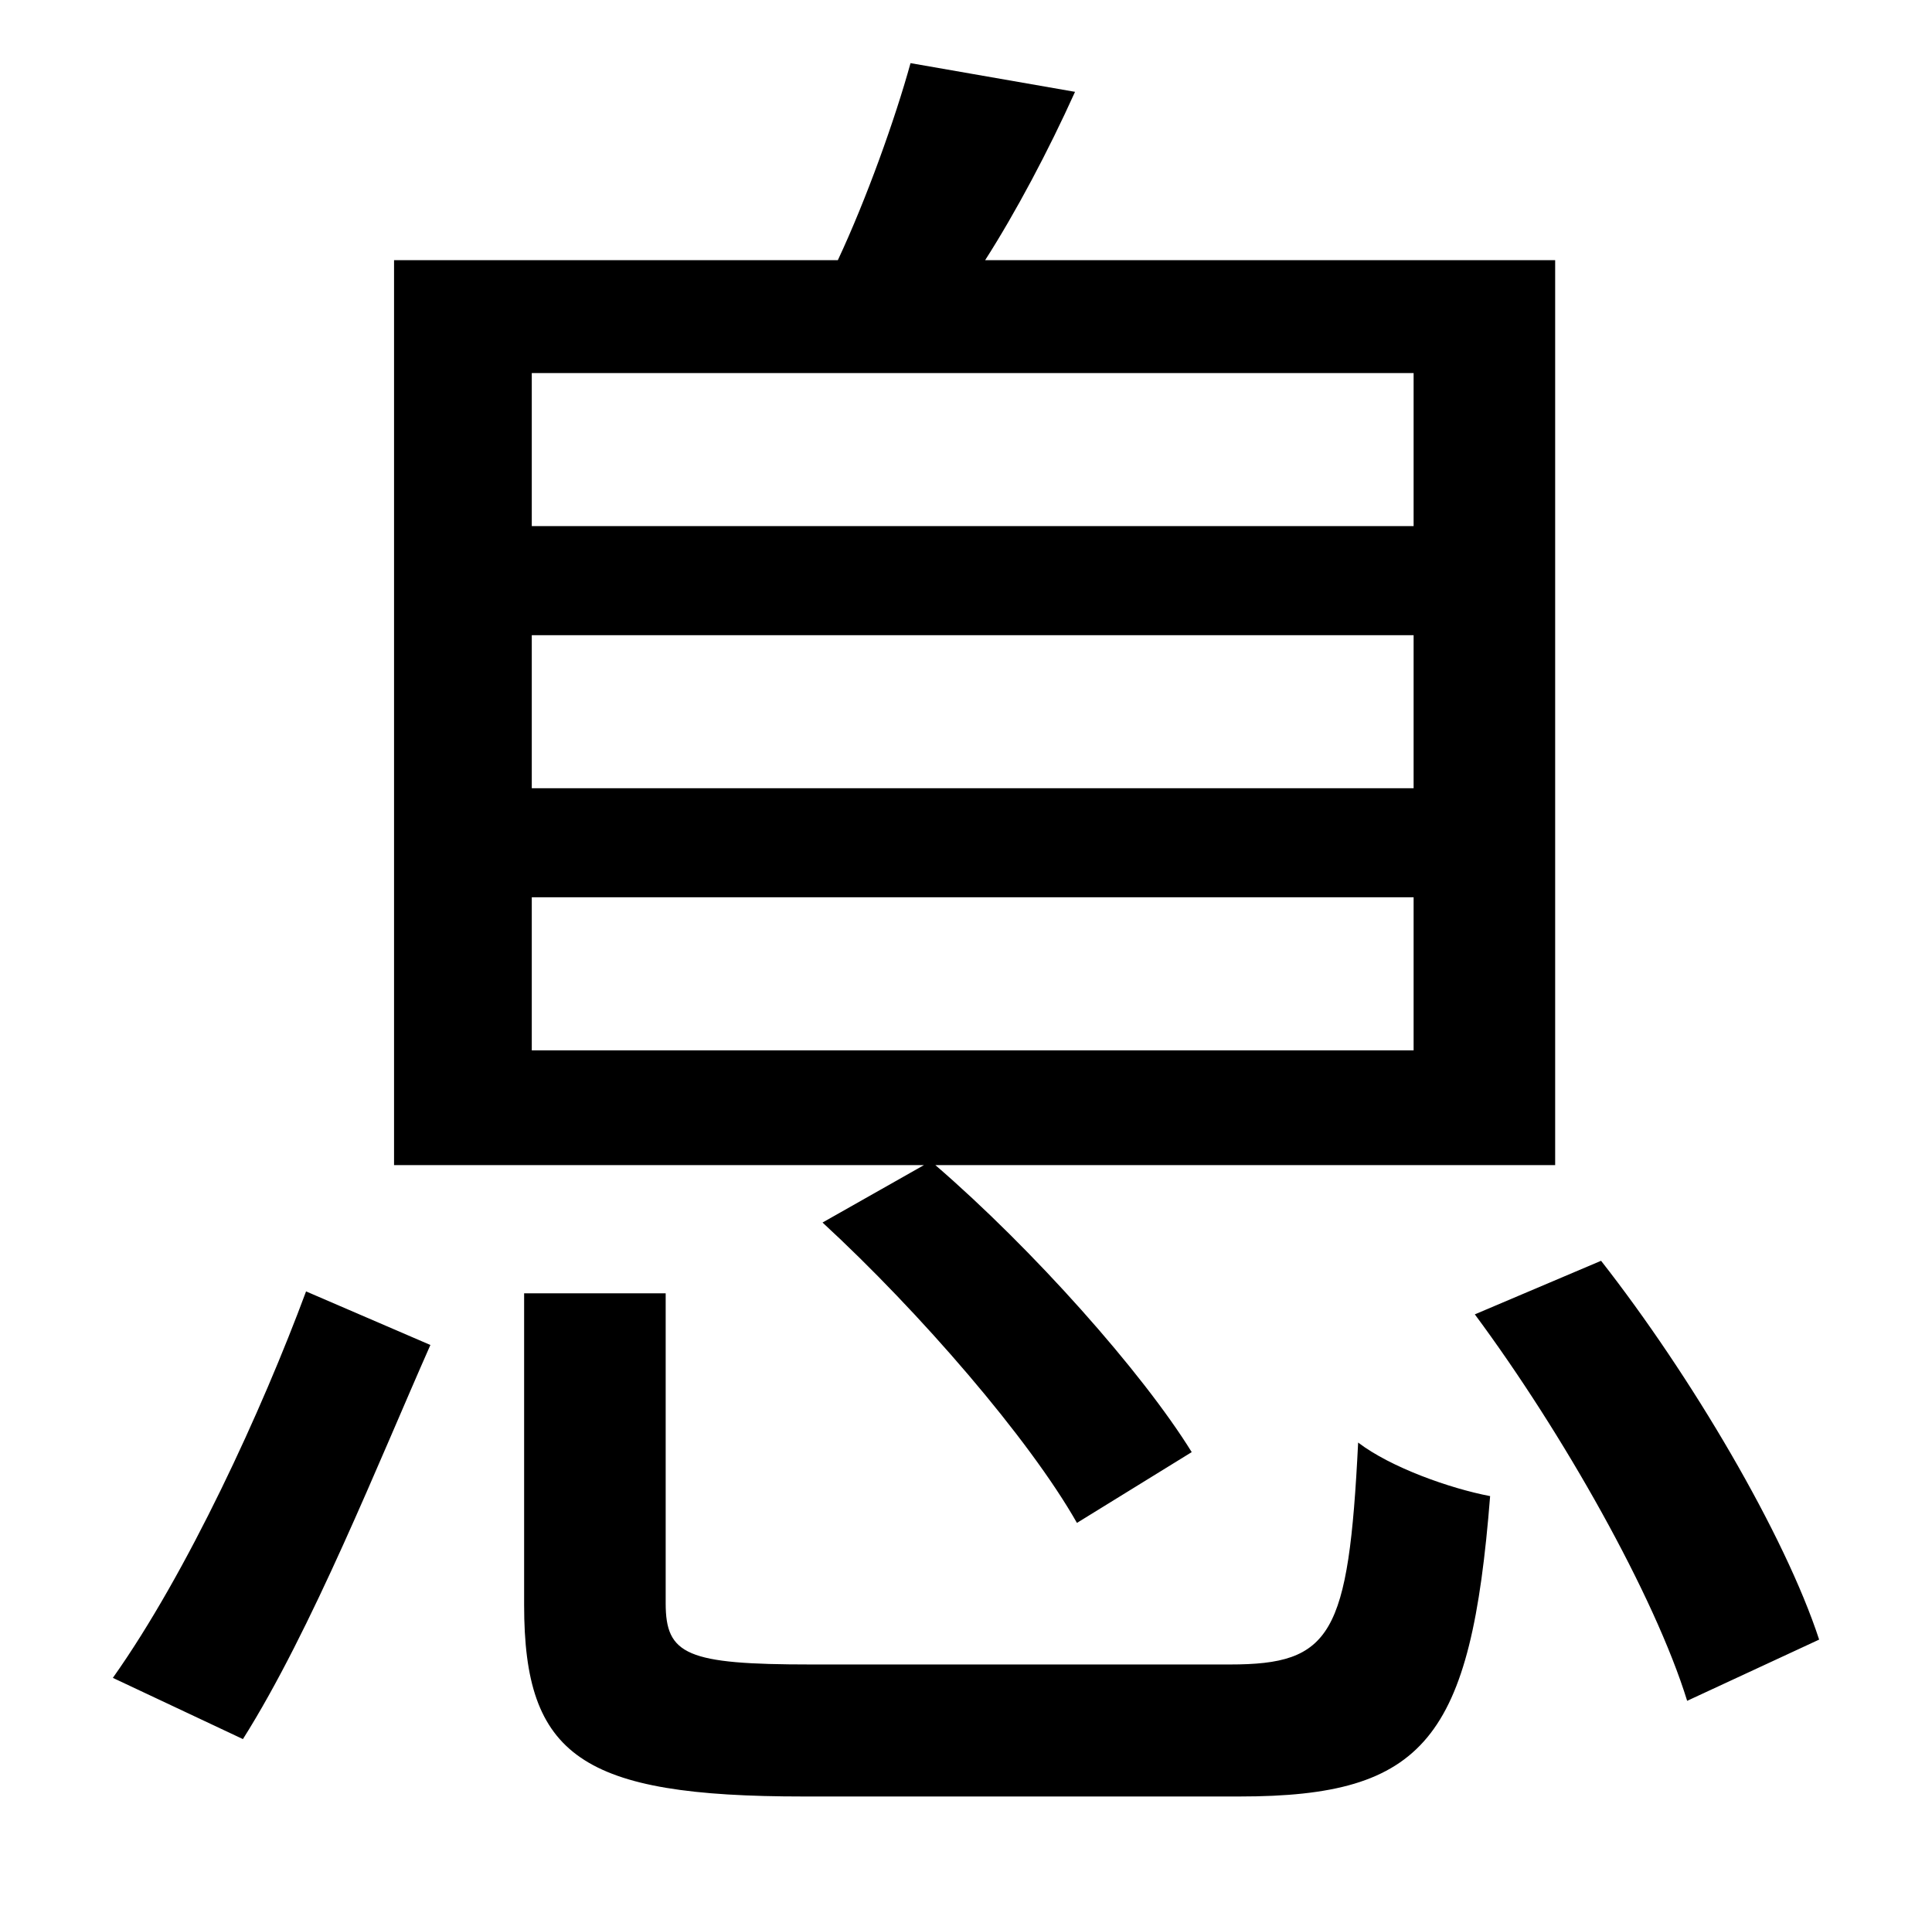 <?xml version="1.0" standalone="no"?>
<!DOCTYPE svg PUBLIC "-//W3C//DTD SVG 1.1//EN" "http://www.w3.org/Graphics/SVG/1.1/DTD/svg11.dtd" >
<svg xmlns="http://www.w3.org/2000/svg" xmlns:xlink="http://www.w3.org/1999/xlink" version="1.1" viewBox="-10 0 1010 1000">
   <path fill="currentColor"
d="M268 469v80h461v-80h-461zM268 332v80h461v-80h-461zM268 195v80h461v-80h-461zM420 639l53 -30h-277v-473h232c15 -32 30 -74 38 -103l86 15c-14 31 -31 63 -47 88h298v473h-324c51 44 108 108 134 150l-60 37c-25 -44 -82 -110 -133 -157zM117 909l-68 -32
c39 -55 78 -140 101 -202l65 28c-27 61 -62 149 -98 206zM414 870h219c53 0 62 -15 67 -116c17 13 48 24 69 28c-10 127 -34 157 -131 157h-228c-116 0 -146 -21 -146 -100v-163h74v162c0 27 11 32 76 32zM761 687l66 -28c47 60 96 143 114 198l-69 32
c-17 -55 -65 -140 -111 -202z" />
</svg>
